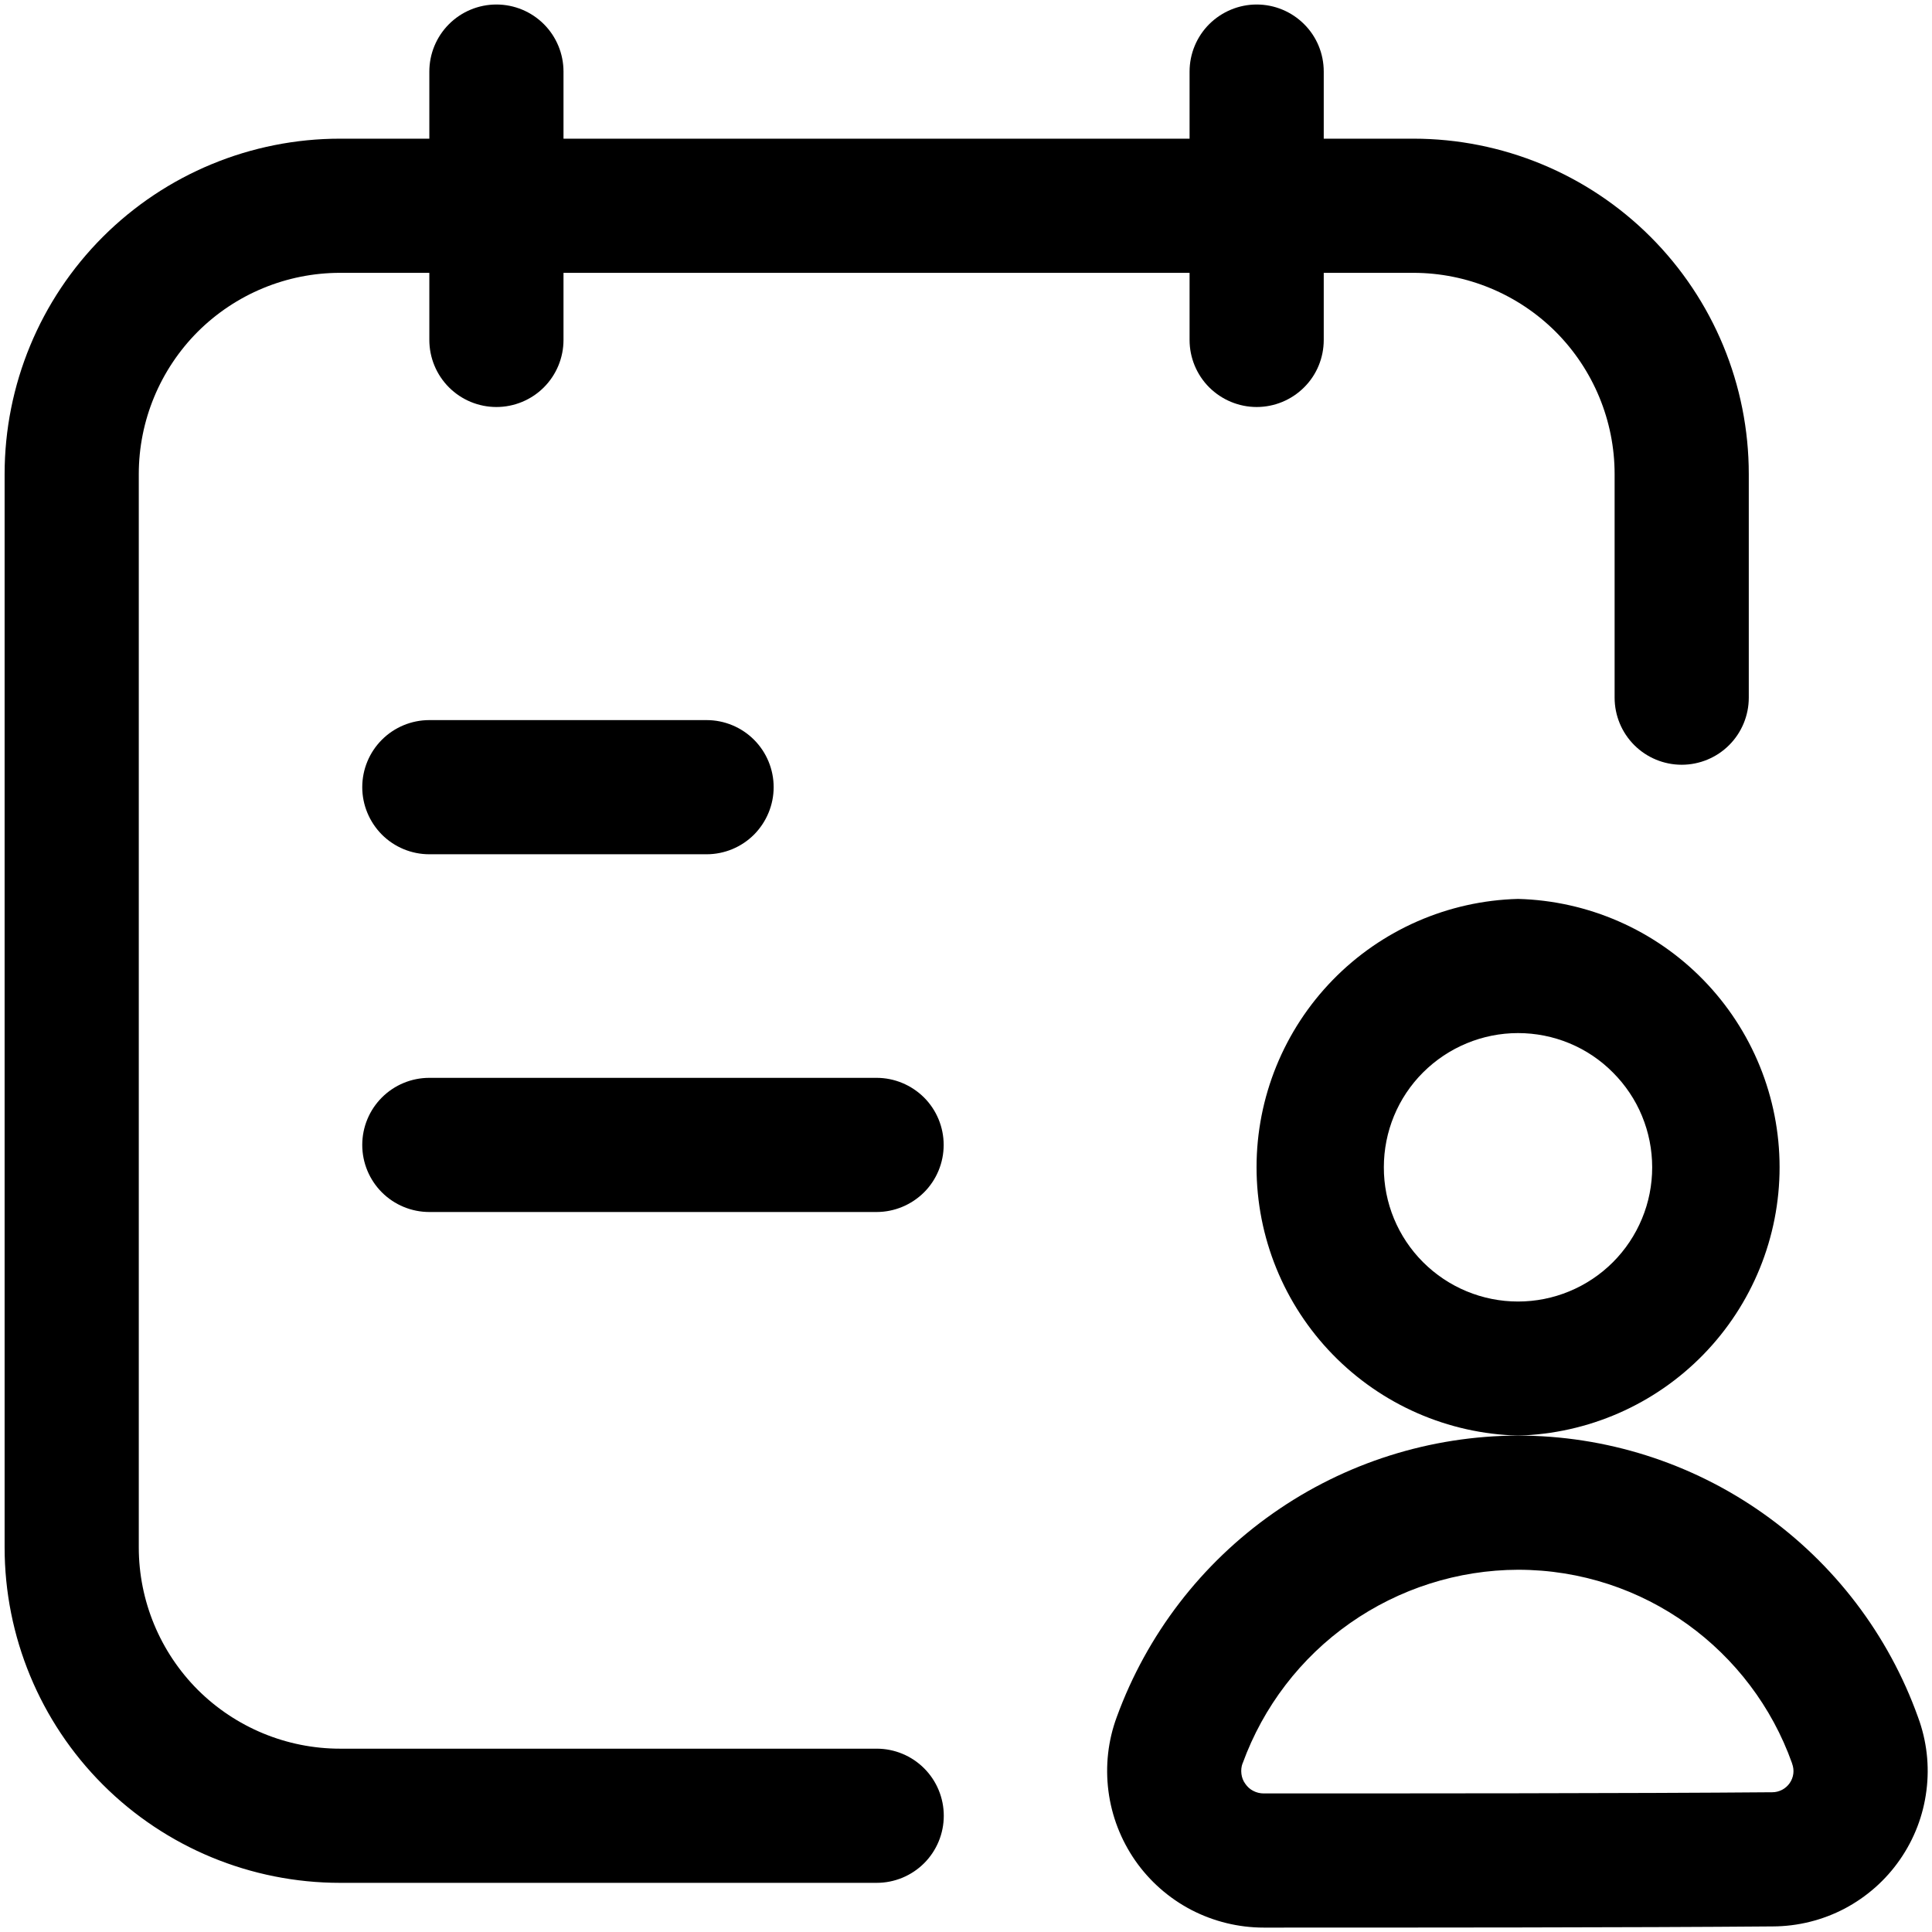 <svg width="18" height="18" viewBox="0 0 18 18" fill="none" xmlns="http://www.w3.org/2000/svg">
<path fill-rule="evenodd" clip-rule="evenodd" d="M14.143 8.375C13.491 8.392 12.872 8.663 12.417 9.13C11.962 9.597 11.707 10.223 11.707 10.875C11.707 11.527 11.962 12.153 12.417 12.62C12.872 13.087 13.491 13.358 14.143 13.375C14.795 13.358 15.415 13.087 15.87 12.62C16.325 12.153 16.58 11.527 16.58 10.875C16.58 10.223 16.325 9.597 15.87 9.13C15.415 8.663 14.795 8.392 14.143 8.375ZM14.143 9.625C14.307 9.625 14.47 9.657 14.622 9.72C14.774 9.783 14.911 9.875 15.027 9.992C15.143 10.108 15.236 10.246 15.298 10.397C15.361 10.549 15.393 10.712 15.393 10.876C15.393 11.04 15.361 11.203 15.298 11.354C15.235 11.506 15.143 11.644 15.027 11.76C14.911 11.876 14.773 11.968 14.621 12.031C14.469 12.094 14.307 12.126 14.143 12.126C13.811 12.126 13.493 11.994 13.258 11.759C13.024 11.525 12.892 11.207 12.893 10.875C12.893 10.543 13.024 10.225 13.259 9.991C13.494 9.757 13.812 9.625 14.143 9.625Z" fill="currentColor"/>
<path fill-rule="evenodd" clip-rule="evenodd" d="M11.774 17.959C13.04 17.959 15.251 17.959 16.518 17.948C16.751 17.947 16.98 17.89 17.186 17.782C17.392 17.673 17.569 17.517 17.701 17.326C17.834 17.135 17.919 16.914 17.948 16.683C17.978 16.452 17.951 16.218 17.87 15.999C17.595 15.231 17.089 14.567 16.422 14.097C15.755 13.627 14.959 13.375 14.143 13.375C13.326 13.377 12.53 13.629 11.862 14.098C11.193 14.567 10.685 15.229 10.405 15.996C10.323 16.217 10.297 16.453 10.327 16.687C10.357 16.92 10.443 17.142 10.577 17.335C10.711 17.527 10.89 17.685 11.099 17.794C11.307 17.902 11.539 17.959 11.774 17.959ZM11.774 16.709C11.74 16.709 11.706 16.701 11.676 16.685C11.646 16.67 11.621 16.647 11.602 16.619C11.582 16.592 11.57 16.56 11.566 16.527C11.562 16.493 11.565 16.459 11.577 16.428L11.578 16.427C11.77 15.9 12.118 15.445 12.577 15.123C13.036 14.801 13.582 14.627 14.143 14.625C15.32 14.625 16.321 15.377 16.695 16.425L16.697 16.432C16.708 16.462 16.712 16.494 16.708 16.525C16.704 16.557 16.692 16.587 16.674 16.613C16.656 16.639 16.632 16.66 16.604 16.675C16.575 16.69 16.544 16.698 16.512 16.698H16.507C15.243 16.709 13.037 16.709 11.774 16.709ZM16.293 6.5V4.417C16.293 3.588 15.964 2.793 15.378 2.207C14.792 1.621 13.997 1.292 13.168 1.292H3.168C2.339 1.292 1.544 1.621 0.958 2.207C0.372 2.793 0.043 3.588 0.043 4.417V14.417C0.043 15.246 0.372 16.041 0.958 16.627C1.544 17.213 2.339 17.542 3.168 17.542H8.168C8.334 17.542 8.493 17.476 8.61 17.359C8.727 17.242 8.793 17.083 8.793 16.917C8.793 16.751 8.727 16.592 8.61 16.475C8.493 16.358 8.334 16.292 8.168 16.292H3.168C2.671 16.292 2.194 16.094 1.842 15.743C1.491 15.391 1.293 14.914 1.293 14.417V4.417C1.293 3.92 1.491 3.443 1.842 3.091C2.194 2.74 2.671 2.542 3.168 2.542H13.168C13.665 2.542 14.142 2.74 14.494 3.091C14.845 3.443 15.043 3.92 15.043 4.417V6.5C15.043 6.666 15.109 6.825 15.226 6.942C15.343 7.059 15.502 7.125 15.668 7.125C15.834 7.125 15.993 7.059 16.11 6.942C16.227 6.825 16.293 6.666 16.293 6.5Z" fill="currentColor"/>
<path fill-rule="evenodd" clip-rule="evenodd" d="M4 0.667V3.167C4 3.333 4.066 3.492 4.183 3.609C4.3 3.726 4.459 3.792 4.625 3.792C4.791 3.792 4.95 3.726 5.067 3.609C5.184 3.492 5.25 3.333 5.25 3.167V0.667C5.25 0.501 5.184 0.342 5.067 0.225C4.95 0.108 4.791 0.042 4.625 0.042C4.459 0.042 4.3 0.108 4.183 0.225C4.066 0.342 4 0.501 4 0.667ZM11.083 0.667V3.167C11.083 3.333 11.149 3.492 11.266 3.609C11.384 3.726 11.543 3.792 11.708 3.792C11.874 3.792 12.033 3.726 12.15 3.609C12.268 3.492 12.333 3.333 12.333 3.167V0.667C12.333 0.501 12.268 0.342 12.15 0.225C12.033 0.108 11.874 0.042 11.708 0.042C11.543 0.042 11.384 0.108 11.266 0.225C11.149 0.342 11.083 0.501 11.083 0.667ZM4 7.959H6.583C6.749 7.959 6.908 7.893 7.025 7.776C7.142 7.658 7.208 7.499 7.208 7.334C7.208 7.168 7.142 7.009 7.025 6.892C6.908 6.775 6.749 6.709 6.583 6.709H4C3.834 6.709 3.675 6.775 3.558 6.892C3.441 7.009 3.375 7.168 3.375 7.334C3.375 7.499 3.441 7.658 3.558 7.776C3.675 7.893 3.834 7.959 4 7.959ZM4 11.292H8.167C8.332 11.292 8.491 11.226 8.609 11.109C8.726 10.992 8.792 10.833 8.792 10.667C8.792 10.501 8.726 10.342 8.609 10.225C8.491 10.108 8.332 10.042 8.167 10.042H4C3.834 10.042 3.675 10.108 3.558 10.225C3.441 10.342 3.375 10.501 3.375 10.667C3.375 10.833 3.441 10.992 3.558 11.109C3.675 11.226 3.834 11.292 4 11.292Z" fill="currentColor"/>
</svg>
